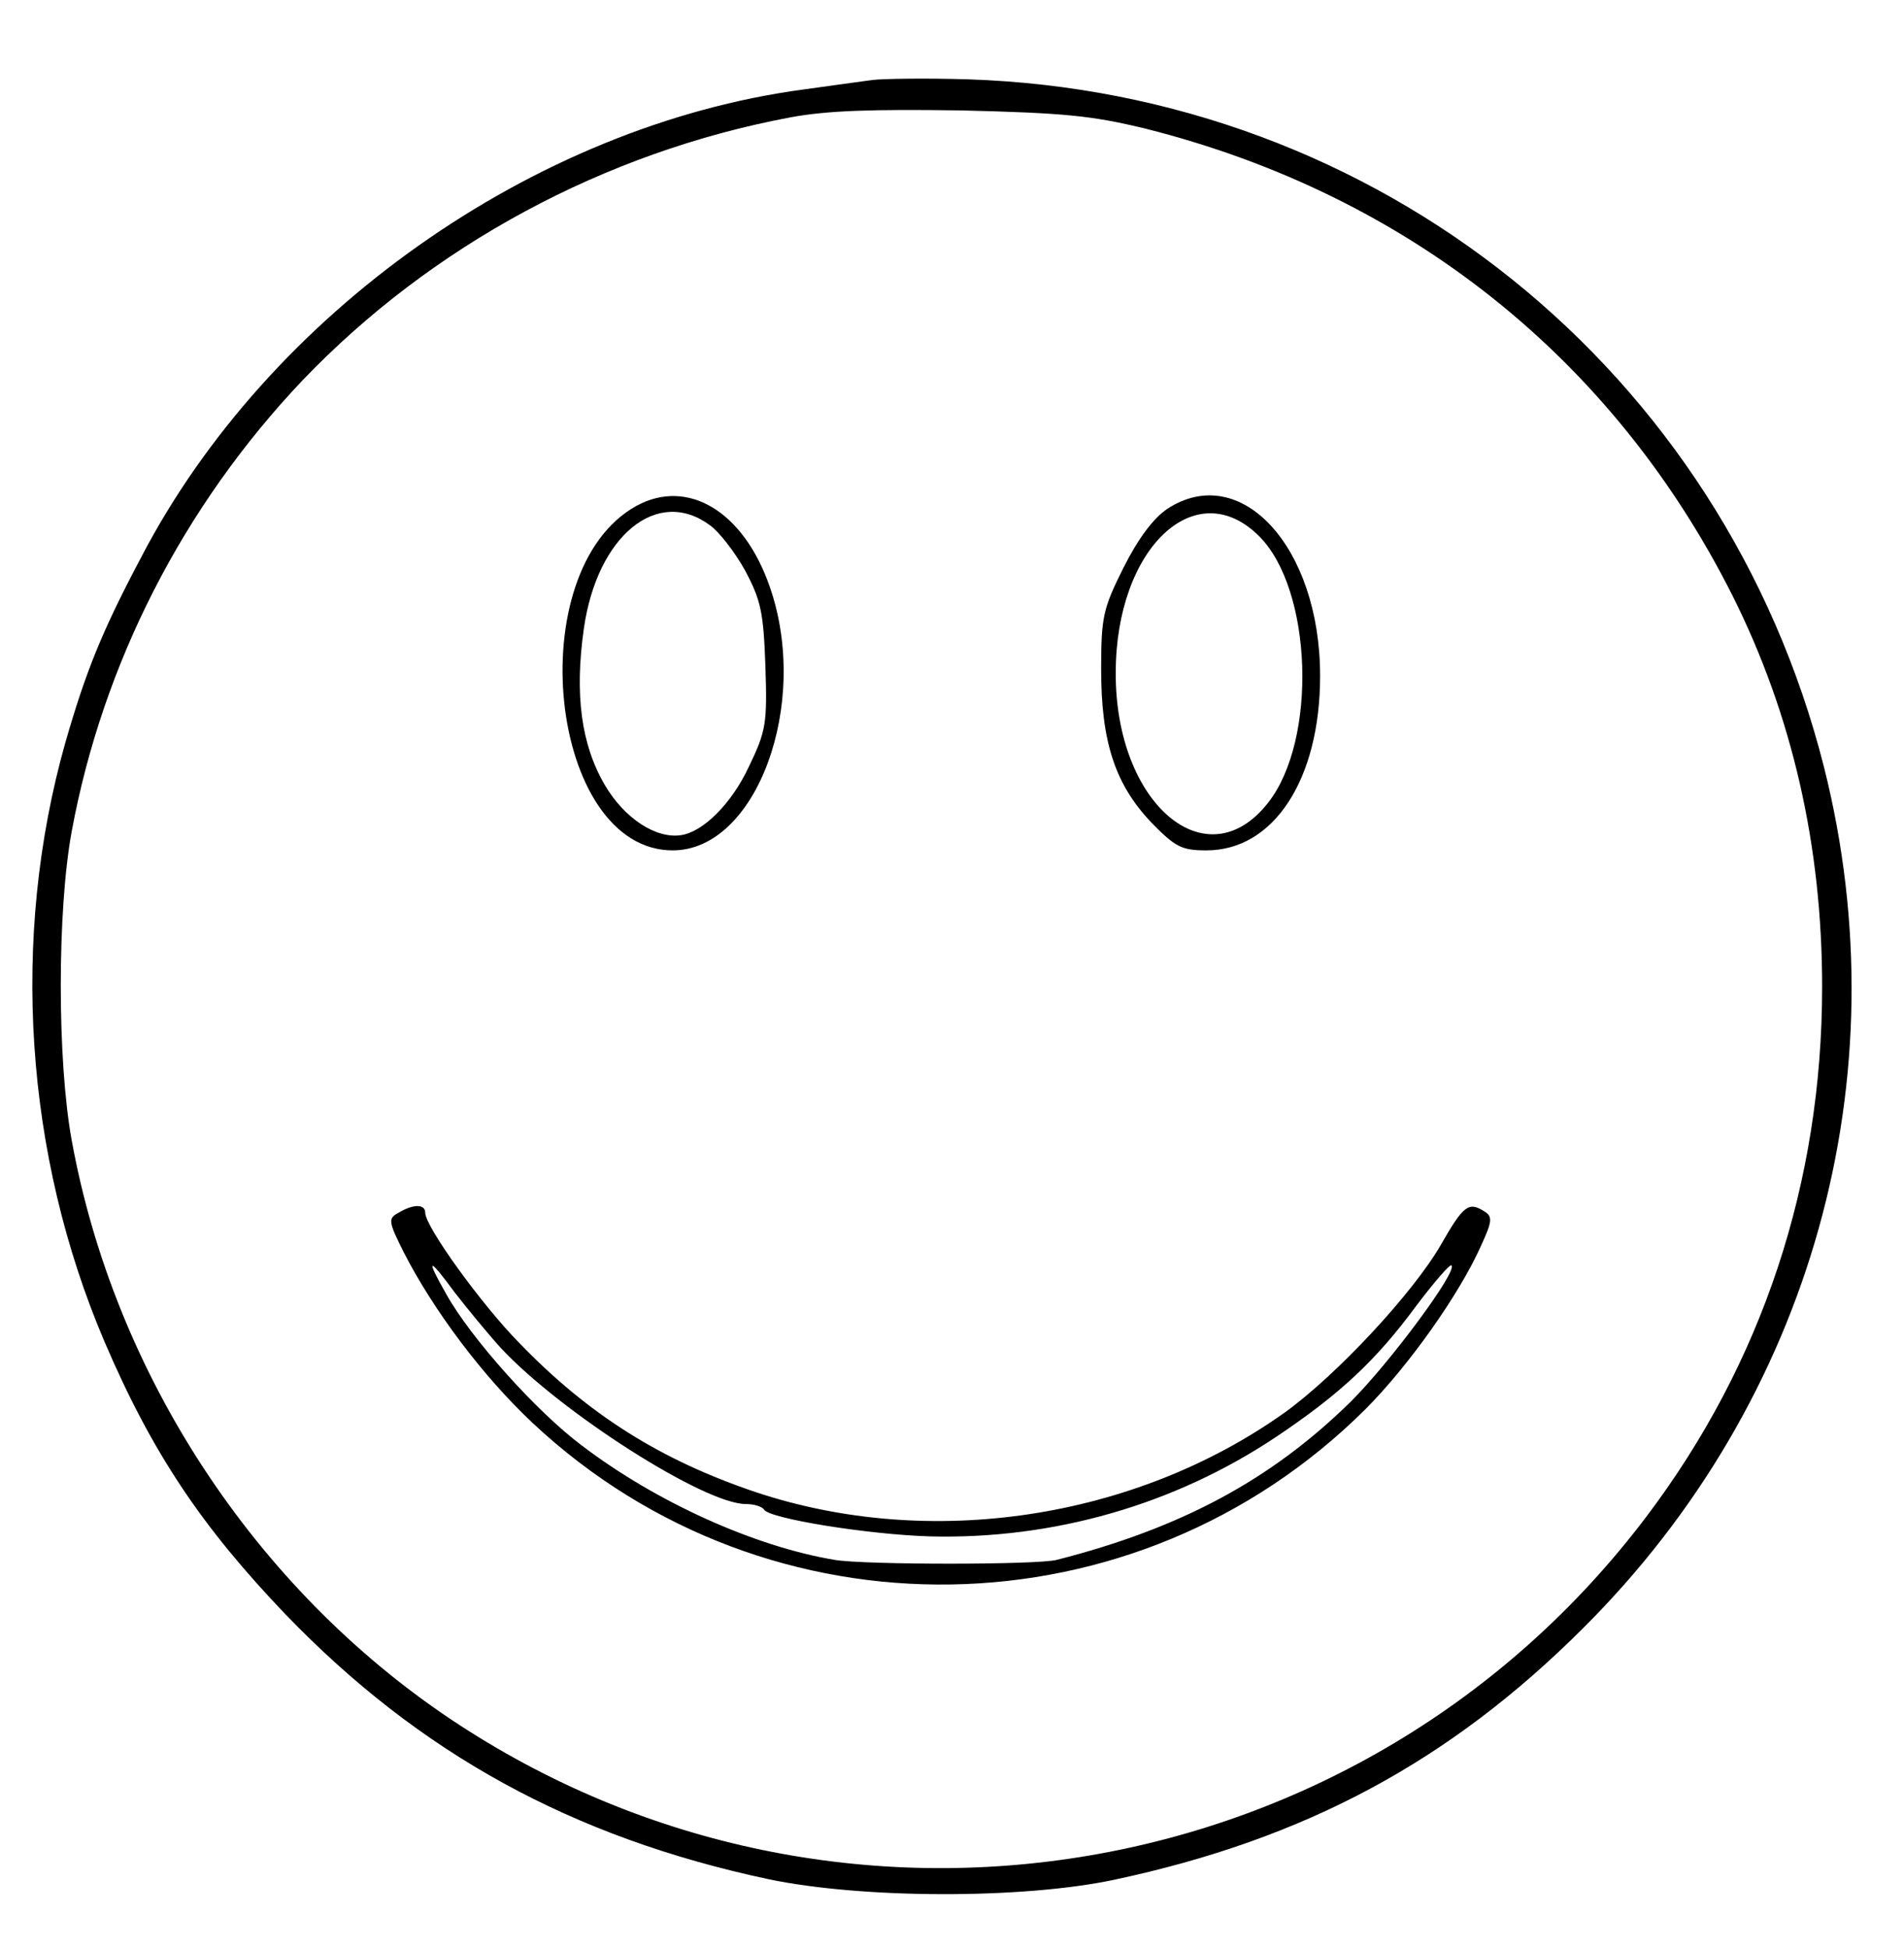 <?xml version="1.0" standalone="no"?>
<!DOCTYPE svg PUBLIC "-//W3C//DTD SVG 20010904//EN"
 "http://www.w3.org/TR/2001/REC-SVG-20010904/DTD/svg10.dtd">
<svg version="1.0" xmlns="http://www.w3.org/2000/svg"
 width="300pt" height="307pt" viewBox="0 0 300 307"
 preserveAspectRatio="xMidYMid meet">
<g transform="translate(0,307) scale(0.1,-0.1)"
fill="#000000" stroke="none">
<path d="M1375 2944 c-16 -2 -65 -9 -109 -15 -425 -57 -844 -353 -1044 -738
-62 -117 -87 -180 -119 -291 -87 -308 -64 -650 62 -945 75 -175 153 -291 285
-429 211 -219 451 -351 760 -417 147 -31 400 -32 546 -1 300 64 528 186 739
397 360 359 502 867 379 1356 -158 625 -702 1063 -1349 1084 -66 2 -133 1
-150 -1z m431 -77 c412 -104 736 -362 924 -736 94 -188 141 -394 141 -616 0
-308 -94 -593 -277 -835 -445 -589 -1271 -729 -1884 -319 -309 207 -530 544
-597 912 -23 126 -23 362 0 487 49 265 176 513 364 711 203 212 475 359 768
414 59 11 130 13 270 11 162 -4 205 -8 291 -29z"/>
<path d="M1003 2273 c-185 -102 -138 -543 57 -543 132 0 217 231 153 415 -41
119 -129 172 -210 128z m116 -31 c14 -10 39 -42 55 -71 25 -47 29 -66 32 -151
3 -90 1 -102 -26 -158 -27 -58 -72 -103 -107 -108 -39 -6 -89 26 -120 79 -37
63 -48 142 -33 247 21 146 116 224 199 162z"/>
<path d="M1839 2268 c-22 -15 -46 -47 -69 -93 -32 -64 -35 -77 -35 -160 0
-114 22 -181 79 -241 38 -39 48 -44 87 -44 106 0 179 112 179 275 0 203 -125
339 -241 263z m145 -43 c84 -84 92 -321 14 -420 -97 -124 -241 -1 -240 205 0
196 126 315 226 215z"/>
<path d="M628 1159 c-17 -9 -16 -14 8 -62 47 -92 125 -196 204 -270 371 -347
950 -337 1311 22 68 68 149 182 183 259 17 37 18 45 5 53 -25 16 -33 10 -69
-53 -44 -76 -164 -205 -246 -264 -236 -168 -559 -217 -834 -125 -148 50 -262
121 -372 235 -59 60 -148 183 -148 205 0 14 -19 14 -42 0z m161 -213 c95 -102
321 -246 386 -246 13 0 26 -4 29 -9 9 -14 163 -39 261 -42 195 -5 386 50 546
157 100 67 157 120 221 207 28 37 53 66 55 63 10 -9 -97 -153 -158 -214 -126
-124 -268 -200 -464 -250 -30 -8 -304 -8 -350 0 -126 21 -281 91 -398 180 -71
53 -175 169 -214 239 -33 58 -28 59 13 3 21 -27 53 -66 73 -88z"/>
</g>
</svg>
